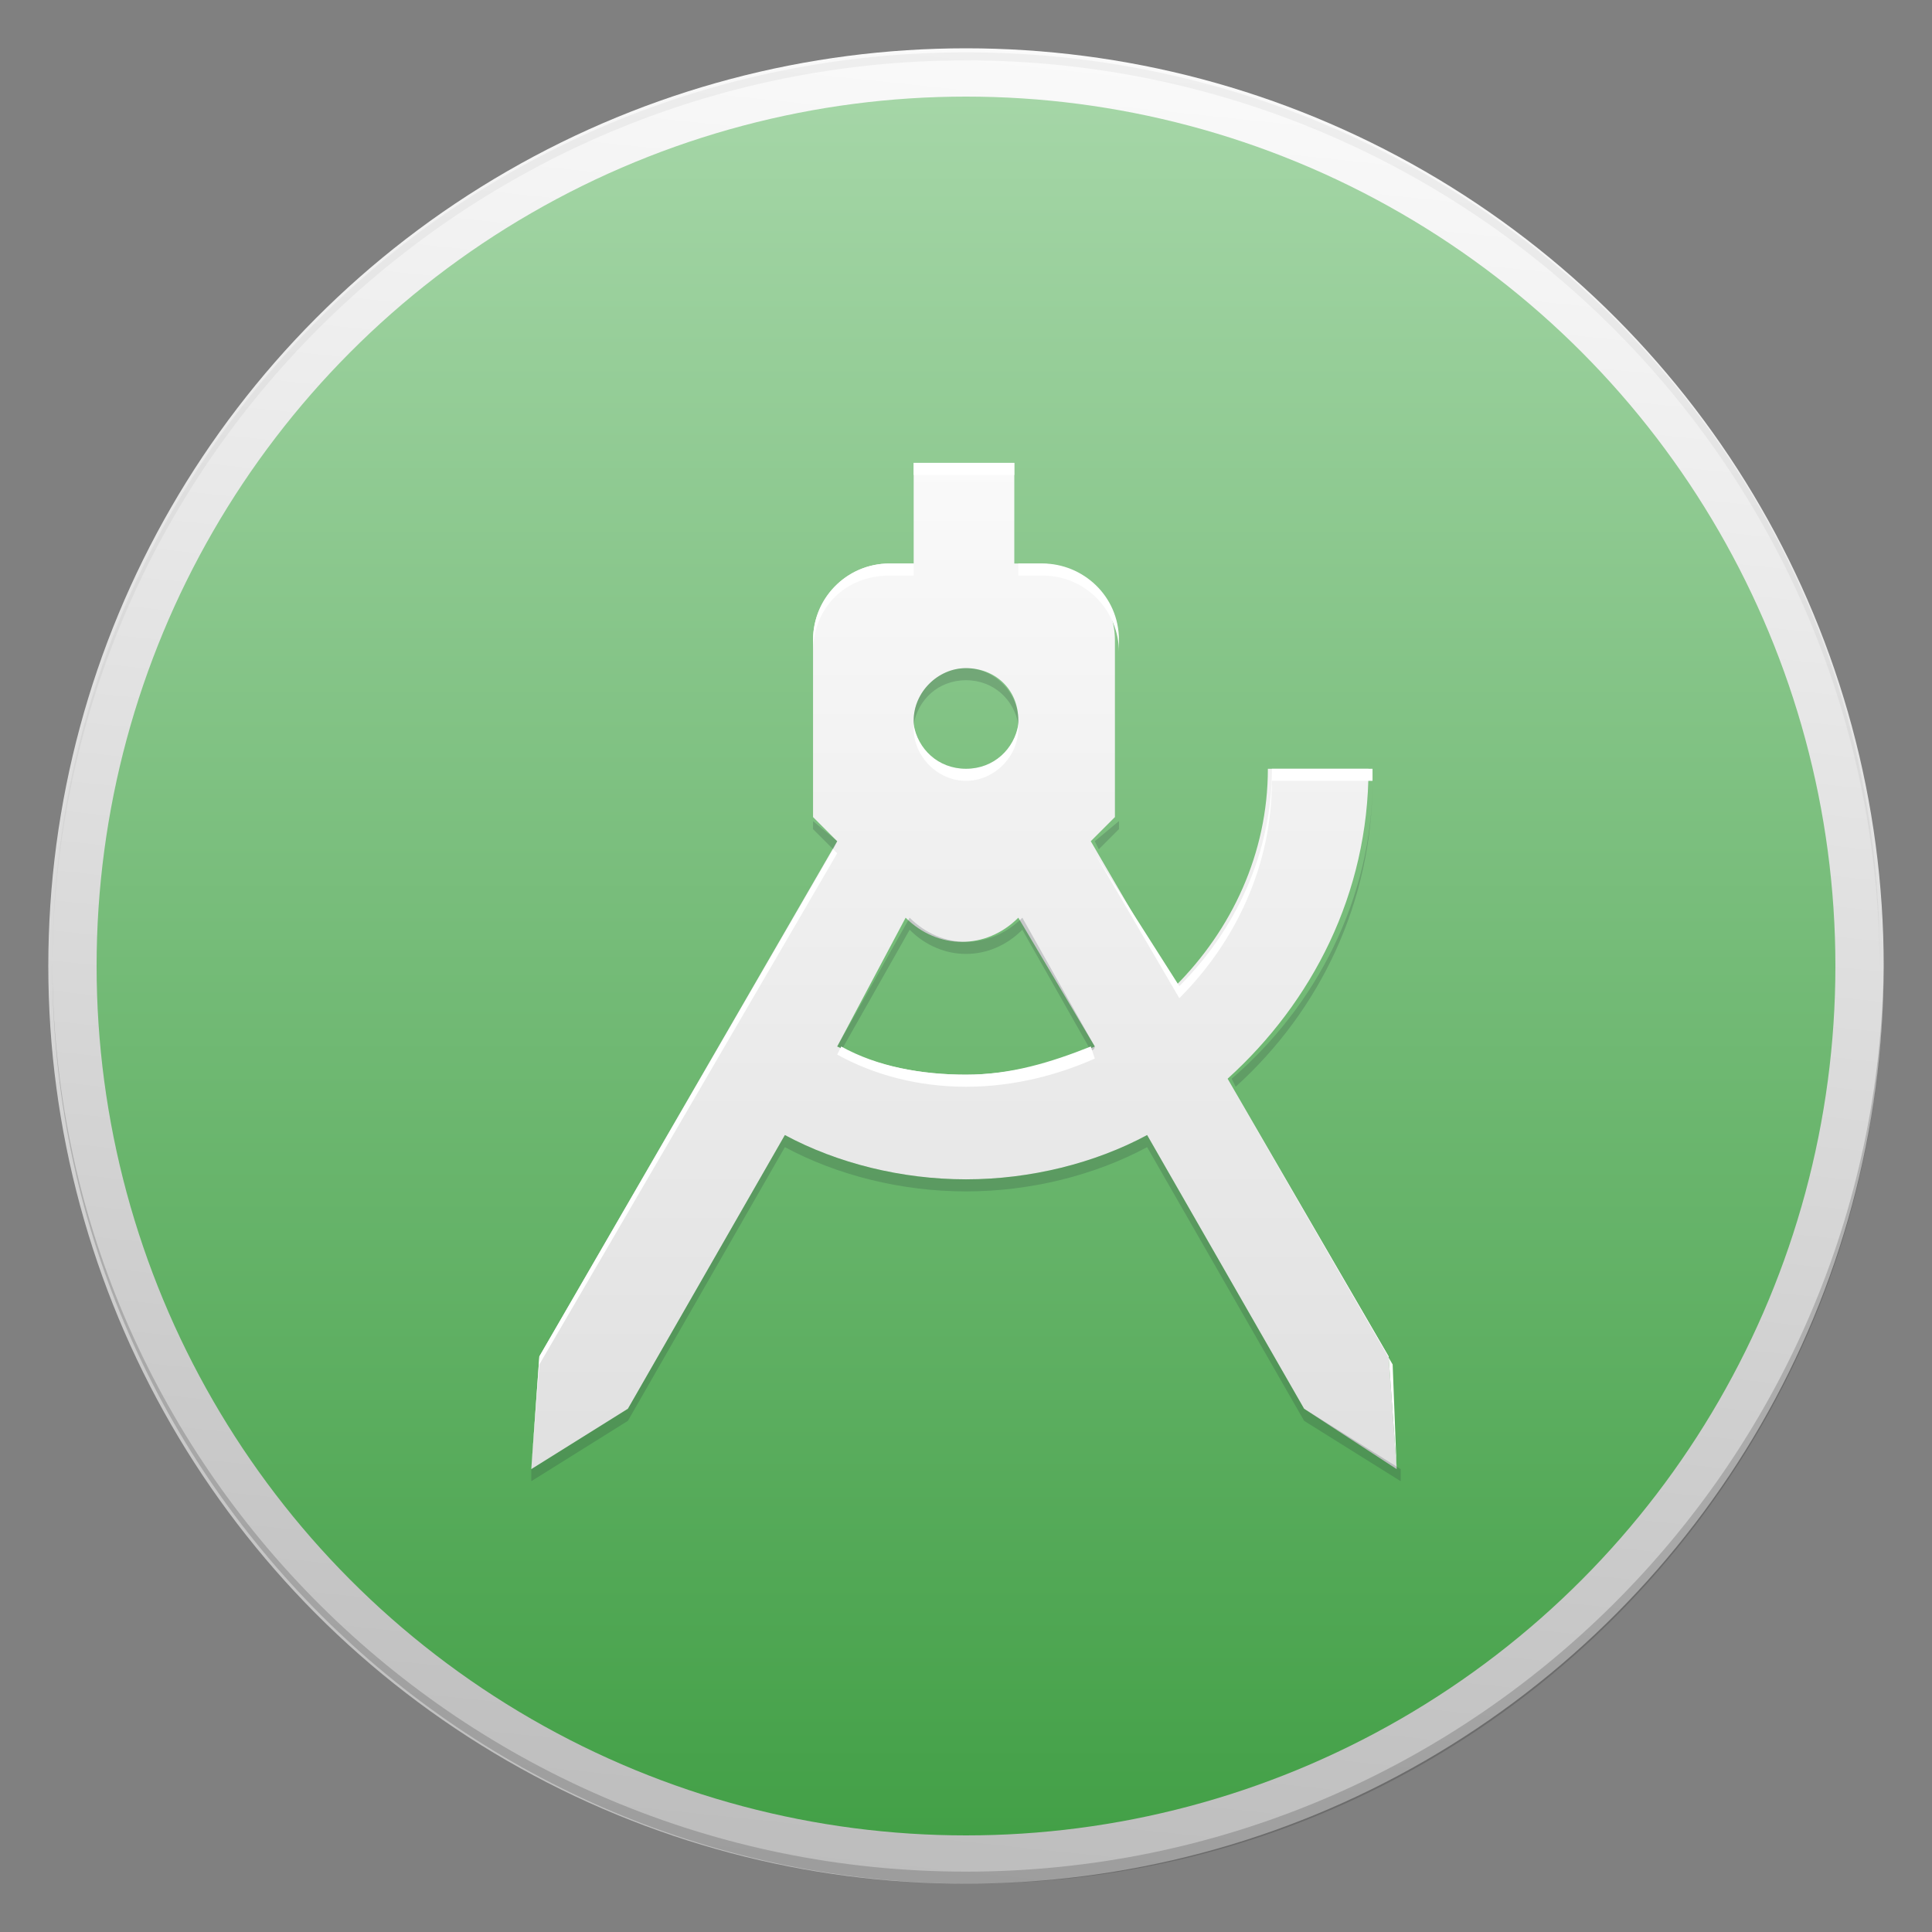 <?xml version="1.0" encoding="utf-8"?>
<!-- Generator: Adobe Illustrator 18.1.1, SVG Export Plug-In . SVG Version: 6.00 Build 0)  -->
<svg version="1.1" id="Layer_1" xmlns="http://www.w3.org/2000/svg" xmlns:xlink="http://www.w3.org/1999/xlink" x="0px" y="0px"
	 viewBox="0 0 48 48" enable-background="new 0 0 48 48" xml:space="preserve">
<rect x="0" y="0" width="48" height="48" fill="#808080" stroke="none"/>
<g id="Outter_Circle_1_">
	<linearGradient id="Outter_Circle_2_" gradientUnits="userSpaceOnUse" x1="26.378" y1="1.373" x2="21.622" y2="46.627">
		<stop  offset="0" style="stop-color:#FAFAFA"/>
		<stop  offset="1" style="stop-color:#BDBDBD"/>
	</linearGradient>
	<circle id="Outter_Circle" fill="url(#Outter_Circle_2_)" cx="24" cy="24" r="22.8"/>
	<g>
		<path id="Circle_Shade" opacity="0.2" fill="#202020" d="M24,46.5c-12.5,0-22.7-10.1-22.7-22.6c0,0,0,0.1,0,0.1
			c0,12.6,10.2,22.8,22.8,22.8S46.8,36.6,46.8,24c0,0,0-0.1,0-0.1C46.7,36.4,36.5,46.5,24,46.5z"/>
		<path id="Circle_Tint" opacity="5.000000e-002" fill="#202020" d="M24,1.5c12.5,0,22.7,10.1,22.7,22.6c0,0,0-0.1,0-0.1
			C46.8,11.4,36.6,1.3,24,1.3S1.3,11.4,1.3,24c0,0,0,0.1,0,0.1C1.3,11.6,11.5,1.5,24,1.5z"/>
	</g>
</g>
<linearGradient id="Inner_Circle_1_" gradientUnits="userSpaceOnUse" x1="24" y1="2.435" x2="24" y2="45.565">
	<stop  offset="0" style="stop-color:#A5D6A7"/>
	<stop  offset="1" style="stop-color:#43A047"/>
</linearGradient>
<circle id="Inner_Circle" fill="url(#Inner_Circle_1_)" cx="24" cy="24" r="21.6"/>
<linearGradient id="Glyph_1_" gradientUnits="userSpaceOnUse" x1="24" y1="11.5" x2="24" y2="36.5">
	<stop  offset="0" style="stop-color:#FAFAFA"/>
	<stop  offset="1" style="stop-color:#E0E0E0"/>
</linearGradient>
<path id="Glyph" fill="url(#Glyph_1_)" d="M22.7,11.5h2.5V14h0.6c1.1,0,1.9,0.9,1.9,1.9v4.4l-0.6,0.6l2.1,3.6
	c1.4-1.4,2.3-3.3,2.3-5.4h2.5c0,3.1-1.4,5.8-3.5,7.7l4,6.9l0.2,2.8L32.4,35l-3.9-6.8c-1.3,0.7-2.9,1.1-4.5,1.1s-3.2-0.4-4.5-1.1
	L15.6,35l-2.4,1.5l0.2-2.8l7.4-12.8l-0.6-0.6v-4.4c0-1.1,0.9-1.9,1.9-1.9h0.6V11.5 M20.8,26c1,0.5,2.1,0.7,3.2,0.7s2.3-0.3,3.2-0.7
	l-1.9-3.2h0c-0.8,0.8-2,0.8-2.8,0h0L20.8,26 M24,16.6c-0.7,0-1.3,0.6-1.3,1.3c0,0.7,0.6,1.3,1.3,1.3s1.3-0.6,1.3-1.3
	C25.3,17.1,24.7,16.6,24,16.6z"/>
<g id="Glyph_Shade" opacity="0.2">
	<path fill="#263238" d="M22.7,18c0.1-0.6,0.6-1.1,1.3-1.1s1.2,0.5,1.3,1.1c0,0,0-0.1,0-0.1c0-0.7-0.6-1.3-1.3-1.3s-1.3,0.6-1.3,1.3
		C22.7,17.9,22.7,17.9,22.7,18z"/>
	<path fill="#263238" d="M25.4,22.8L25.4,22.8c-0.8,0.8-2,0.8-2.8,0h0L20.8,26c0,0,0.1,0,0.1,0.1l1.7-3h0c0.8,0.8,2,0.8,2.8,0h0
		l1.7,3c0,0,0.1,0,0.1-0.1L25.4,22.8z"/>
	<polygon fill="#263238" points="27.8,20.4 27.2,20.9 27.3,21.1 27.8,20.6 	"/>
	<polygon fill="#263238" points="20.8,20.9 20.2,20.4 20.2,20.6 20.7,21.1 	"/>
	<path fill="#263238" d="M30.6,26.8l0.1,0.2c2.1-1.9,3.4-4.6,3.4-7.6h0C34.1,22.3,32.7,25,30.6,26.8z"/>
	<path fill="#263238" d="M32.4,35l-3.9-6.8c-1.3,0.7-2.9,1.1-4.5,1.1s-3.2-0.4-4.5-1.1L15.6,35l-2.4,1.5l0,0.3l2.4-1.5l3.9-6.8
		c1.3,0.7,2.9,1.1,4.5,1.1s3.2-0.4,4.5-1.1l3.9,6.8l2.4,1.5l0-0.3L32.4,35z"/>
</g>
<g id="Glyph_Tint">
	<path fill="#FFFFFF" d="M24,19.4c0.7,0,1.3-0.6,1.3-1.3c0,0,0-0.1,0-0.1c-0.1,0.6-0.6,1.1-1.3,1.1s-1.2-0.5-1.3-1.1
		c0,0,0,0.1,0,0.1C22.7,18.8,23.3,19.4,24,19.4z"/>
	<path fill="#FFFFFF" d="M24,27c1.2,0,2.3-0.3,3.2-0.7L27.1,26c-1,0.4-2,0.7-3.1,0.7s-2.2-0.2-3.1-0.7l-0.1,0.2
		C21.7,26.7,22.8,27,24,27z"/>
	<path fill="#FFFFFF" d="M30.6,27l4,6.9l0.1,2.6l0,0l-0.2-2.8L30.6,27C30.7,27,30.7,27,30.6,27z"/>
	<path fill="#FFFFFF" d="M27.2,21.2l2.1,3.6c1.4-1.4,2.3-3.3,2.3-5.4h2.5c0-0.1,0-0.2,0-0.3h-2.5c0,2.1-0.9,4-2.3,5.4L27.2,21.2
		L27.2,21.2z"/>
	<polygon fill="#FFFFFF" points="13.4,33.9 20.8,21.2 20.7,21.1 13.4,33.7 13.2,36.5 13.2,36.5 	"/>
	<path fill="#FFFFFF" d="M22.1,14.3h0.6V14h-0.6c-1.1,0-1.9,0.9-1.9,1.9v0.3C20.2,15.1,21,14.3,22.1,14.3z"/>
	<rect x="22.7" y="11.5" fill="#FFFFFF" width="2.5" height="0.3"/>
	<path fill="#FFFFFF" d="M25.3,14.3h0.6c1.1,0,1.9,0.9,1.9,1.9v-0.3c0-1.1-0.9-1.9-1.9-1.9h-0.6V14.3z"/>
</g>
</svg>
